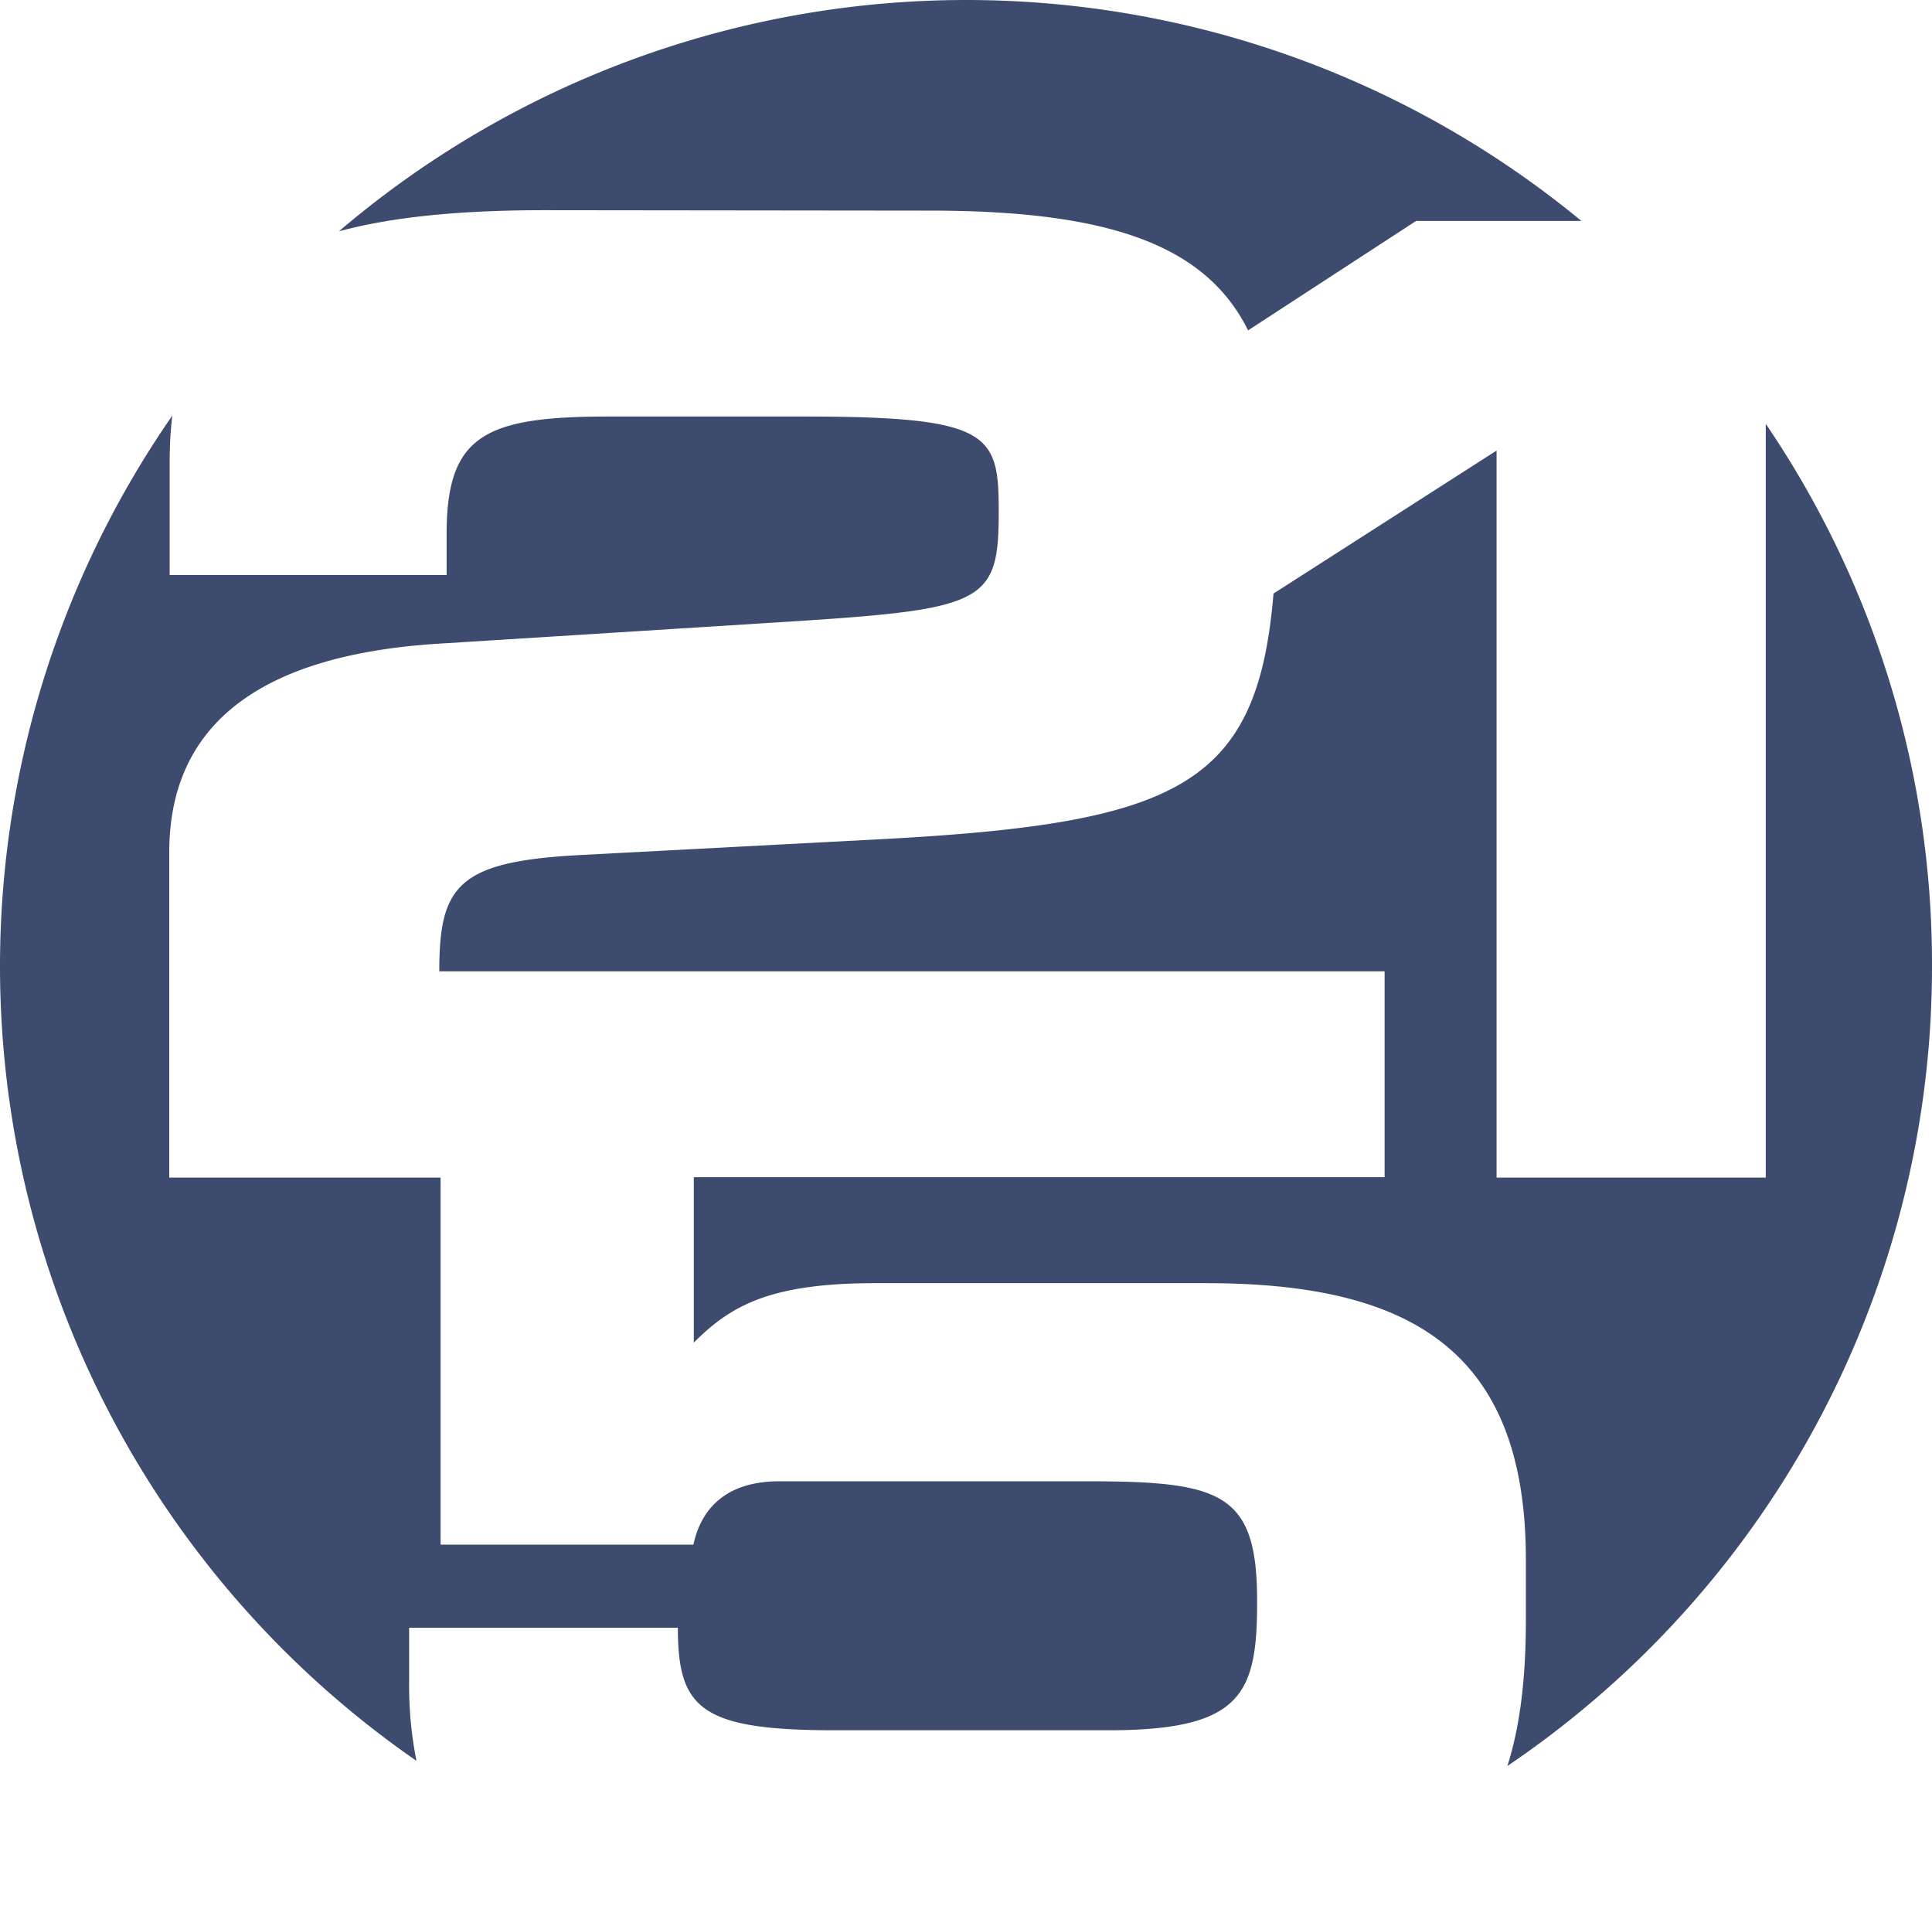 <svg id="Layer_1" data-name="Layer 1" xmlns="http://www.w3.org/2000/svg" viewBox="0 0 448.6 446.5"><defs><style>.cls-1{fill:#3c4b6e;}</style></defs><title>Artboard 1</title><path class="cls-1" d="M216.1,48.9c42.5,0,64.1,8.5,73.7,27.8l39-25.4h38.4A224.46,224.46,0,0,0,78.7,53.7c12.6-3.4,28.4-4.9,47.8-4.9l89.6.1Z"/><path class="cls-1" d="M252.5,343.9H180.9c-10.4,0-17.7,4.6-19.9,14.7H102.3V273.4h-63V197.9c0-27.3,17.8-45.4,61.6-48.4l77.9-4.9c49.7-3.1,53.1-4,53.1-25.8,0-18.1-1.8-22.1-45.4-22.1H141.4c-28.8,0-37.7,4.3-37.7,27.3v9.5H39.4V107.4A93,93,0,0,1,40,96.5,224.29,224.29,0,0,0,96.7,408.8,89.11,89.11,0,0,1,95,390.7V377.9h62.4c0,18.7,5.2,23.8,36.4,23.8h63.6c31.2,0,34.5-8.6,34.5-30C291.9,346.6,283.7,343.9,252.5,343.9Z"/><path class="cls-1" d="M410,98.4v175H347.5V104.6l-51.8,33.2c-3.7,44.5-21.9,53.3-90.6,57l-70.3,3.7c-28.5,1.5-32.8,7.1-32.8,27H321.5v47.8H161.1v38.4c8.6-8.6,17.7-13.8,42.2-13.8H280c47.1,0,74.3,15.3,74.3,64.2v14.1c0,13.6-1.4,24.8-4.3,33.8a224.08,224.08,0,0,0,98-169.1c.4-5.5.6-11.1.6-16.7A223,223,0,0,0,410,98.4Z"/></svg>
